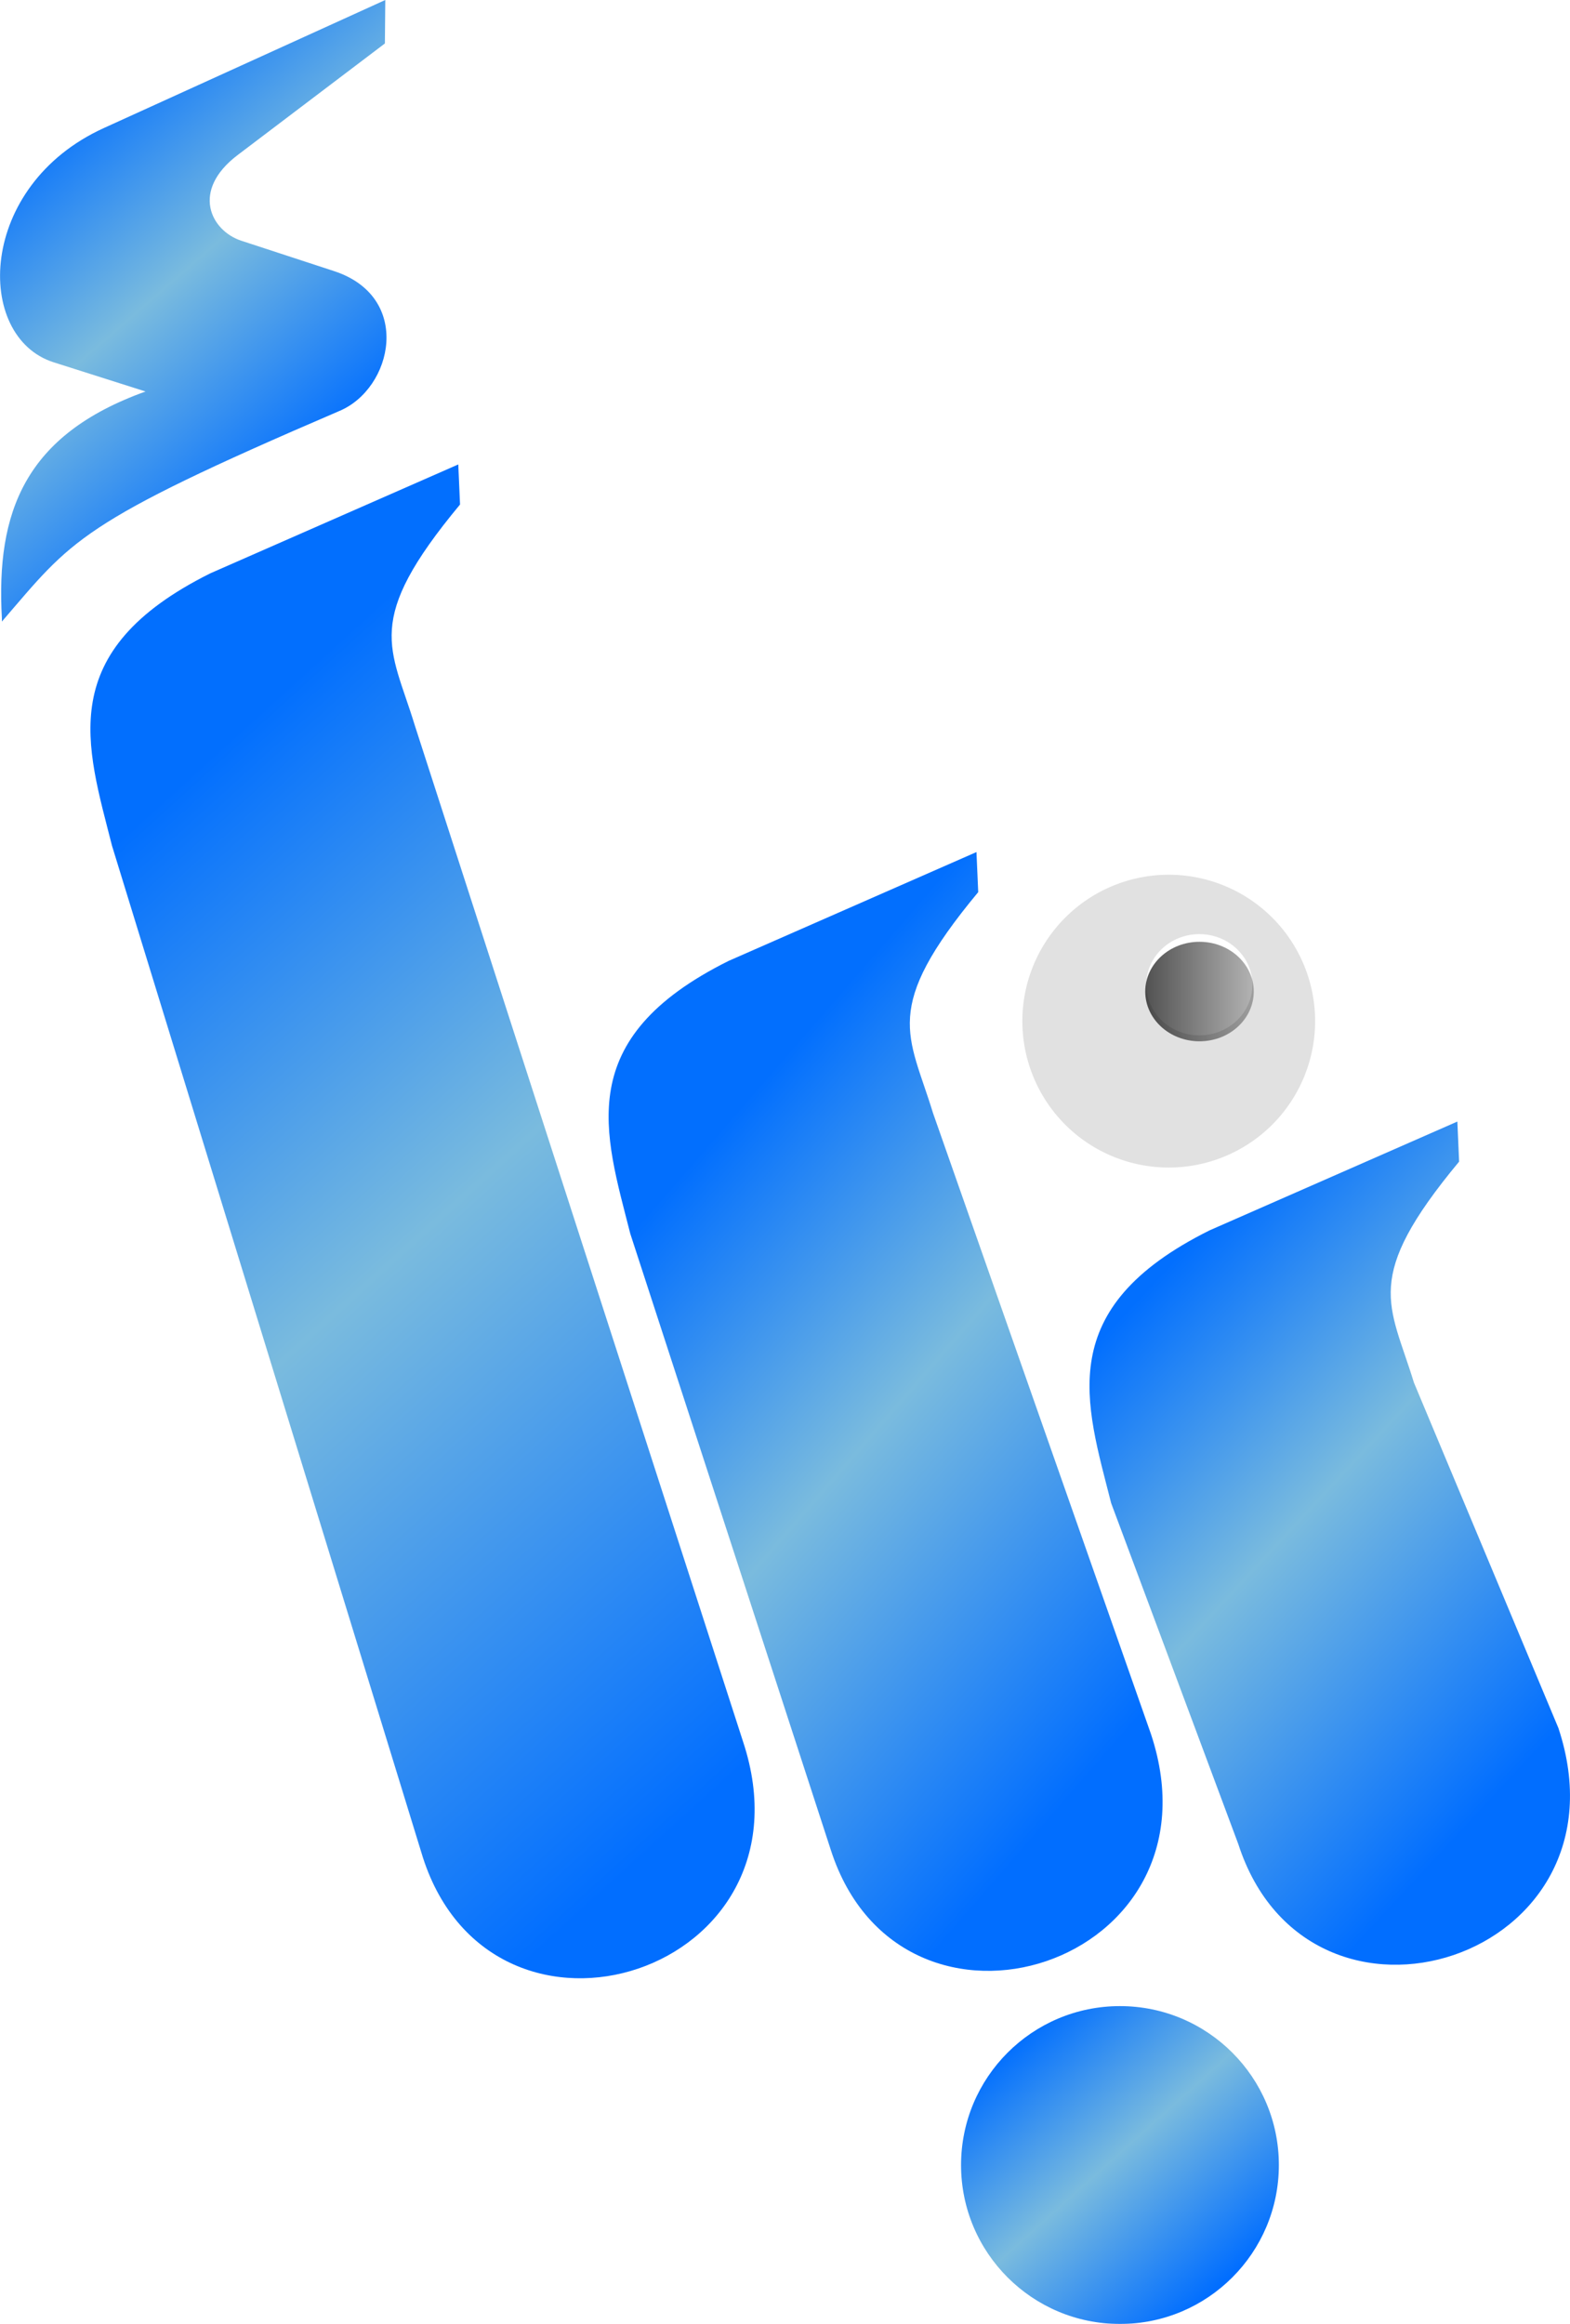 <svg width="200mm" height="295.99mm" version="1.1" viewBox="0 0 200 295.99" xmlns="http://www.w3.org/2000/svg" xmlns:xlink="http://www.w3.org/1999/xlink">
 <defs>
  <filter id="a" x="-.25" y="-.25" width="1.499" height="1.499" color-interpolation-filters="sRGB">
   <feGaussianBlur stdDeviation="0.279"/>
  </filter>
  <filter id="b" x="-.366" y="-.366" width="1.732" height="1.732" color-interpolation-filters="sRGB">
   <feGaussianBlur stdDeviation="0.53"/>
  </filter>
  <filter id="i" x="-.814" y="-.814" width="2.627" height="2.627" color-interpolation-filters="sRGB">
   <feGaussianBlur stdDeviation="1.178"/>
  </filter>
  <linearGradient id="k" x1="-265.13" x2="-222.34" y1="127.28" y2="174.43" gradientTransform="matrix(2.211 0 0 2.211 328.97 -257.29)" gradientUnits="userSpaceOnUse">
   <stop stop-color="#026ffe" offset="0"/>
   <stop stop-color="#7abbde" offset=".448"/>
   <stop stop-color="#016eff" offset="1"/>
  </linearGradient>
  <linearGradient id="l" x1="-235.28" x2="-204.8" y1="149.61" y2="176.1" gradientTransform="matrix(2.211 0 0 2.211 328.97 -257.29)" gradientUnits="userSpaceOnUse">
   <stop stop-color="#026ffe" offset="0"/>
   <stop stop-color="#7abbde" offset=".448"/>
   <stop stop-color="#016eff" offset="1"/>
  </linearGradient>
  <linearGradient id="m" x1="-207.12" x2="-181.81" y1="154.54" y2="178.09" gradientTransform="matrix(2.211 0 0 2.211 328.97 -257.29)" gradientUnits="userSpaceOnUse">
   <stop stop-color="#026ffe" offset="0"/>
   <stop stop-color="#7abbde" offset=".448"/>
   <stop stop-color="#016eff" offset="1"/>
  </linearGradient>
  <linearGradient id="n" x1="-213.16" x2="-200.99" y1="196.27" y2="209.85" gradientTransform="matrix(2.211 0 0 2.211 328.97 -257.29)" gradientUnits="userSpaceOnUse">
   <stop stop-color="#026ffe" offset="0"/>
   <stop stop-color="#7abbde" offset=".48"/>
   <stop stop-color="#016eff" offset="1"/>
  </linearGradient>
  <linearGradient id="o" x1="-269.6" x2="-253" y1="85.534" y2="104.68" gradientTransform="matrix(2.211 0 0 2.211 328.97 -257.29)" gradientUnits="userSpaceOnUse">
   <stop stop-color="#026ffe" offset="0"/>
   <stop stop-color="#7abbde" offset=".48"/>
   <stop stop-color="#016eff" offset="1"/>
  </linearGradient>
  <filter id="j" x="-.012" y="-.012" width="1.024" height="1.024" color-interpolation-filters="sRGB">
   <feGaussianBlur stdDeviation="0.202"/>
  </filter>
  <linearGradient id="c" x1="-206.6" x2="-197.48" y1="134.81" y2="134.81" gradientUnits="userSpaceOnUse">
   <stop offset="0"/>
   <stop stop-color="#0d0d0d" stop-opacity="0" offset="1"/>
  </linearGradient>
 </defs>
 <path d="m167.53 130.06a18.647 18.647 0 0 1-18.647 18.647 18.647 18.647 0 0 1-18.647-18.647 18.647 18.647 0 0 1 18.647-18.647 18.647 18.647 0 0 1 18.647 18.647z" fill="#e1e1e1" fill-rule="evenodd"/>
 <g transform="translate(271.59 83.583)">
  <path d="m-257.31 24.174 39.597 128.84c9.024 27.907 50.536 14.707 40.779-14.775l-41.814-129.43c-3.072-10.057-6.64-13.215 5.761-28.134l-0.223-5.104-31.566 13.859c-20.026 9.955-15.785 21.94-12.535 34.745z" fill="url(#k)"/>
  <path d="m-191.3 73.545 25.556 78.524c9.024 27.907 50.536 14.707 40.779-14.775l-27.772-79.115c-3.072-10.057-6.64-13.215 5.761-28.134l-0.223-5.104-31.566 13.859c-20.026 9.955-15.785 21.94-12.535 34.745z" fill="url(#l)"/>
  <path d="m-130.04 107.87 16.195 43.42c9.024 27.907 50.536 14.706 40.779-14.775l-18.411-44.011c-3.072-10.057-6.64-13.215 5.761-28.134l-0.223-5.104-31.566 13.859c-20.026 9.955-15.785 21.94-12.535 34.745z" fill="url(#m)"/>
  <circle cx="-128.92" cy="192.17" r="20.242" fill="url(#n)" fill-rule="evenodd" filter="url(#j)" style="paint-order:stroke markers fill"/>
  <path d="m-271.35-4.417c9.004-10.441 9.569-12.474 42.94-26.798 6.868-2.836 9.432-14.545-0.627-17.839l-11.806-3.866c-3.903-1.278-6.47-6.372-0.47-10.918l18.753-14.209 0.052-5.537-35.841 16.304c-16.169 7.355-16.549 26.619-6.399 29.844l11.698 3.717c-15.397 5.524-19.059 15.36-18.301 28.859z" fill="url(#o)"/>
  <g fill="#fff" fill-rule="evenodd">
   <circle transform="matrix(3.892 0 0 3.711 667.53 -458.44)" cx="-202.04" cy="134.81" r="1.737" filter="url(#b)" style="paint-order:stroke markers fill"/>
   <circle transform="matrix(2.211 0 0 2.211 328.97 -257.29)" cx="-202.12" cy="135.17" r="1.341" filter="url(#a)" style="paint-order:stroke markers fill"/>
   <circle transform="matrix(3.979 0 0 3.648 685.13 -449.08)" cx="-202.04" cy="134.81" r="1.737" fill="url(#c)" filter="url(#i)" style="paint-order:stroke markers fill"/>
  </g>
 </g>
</svg>
